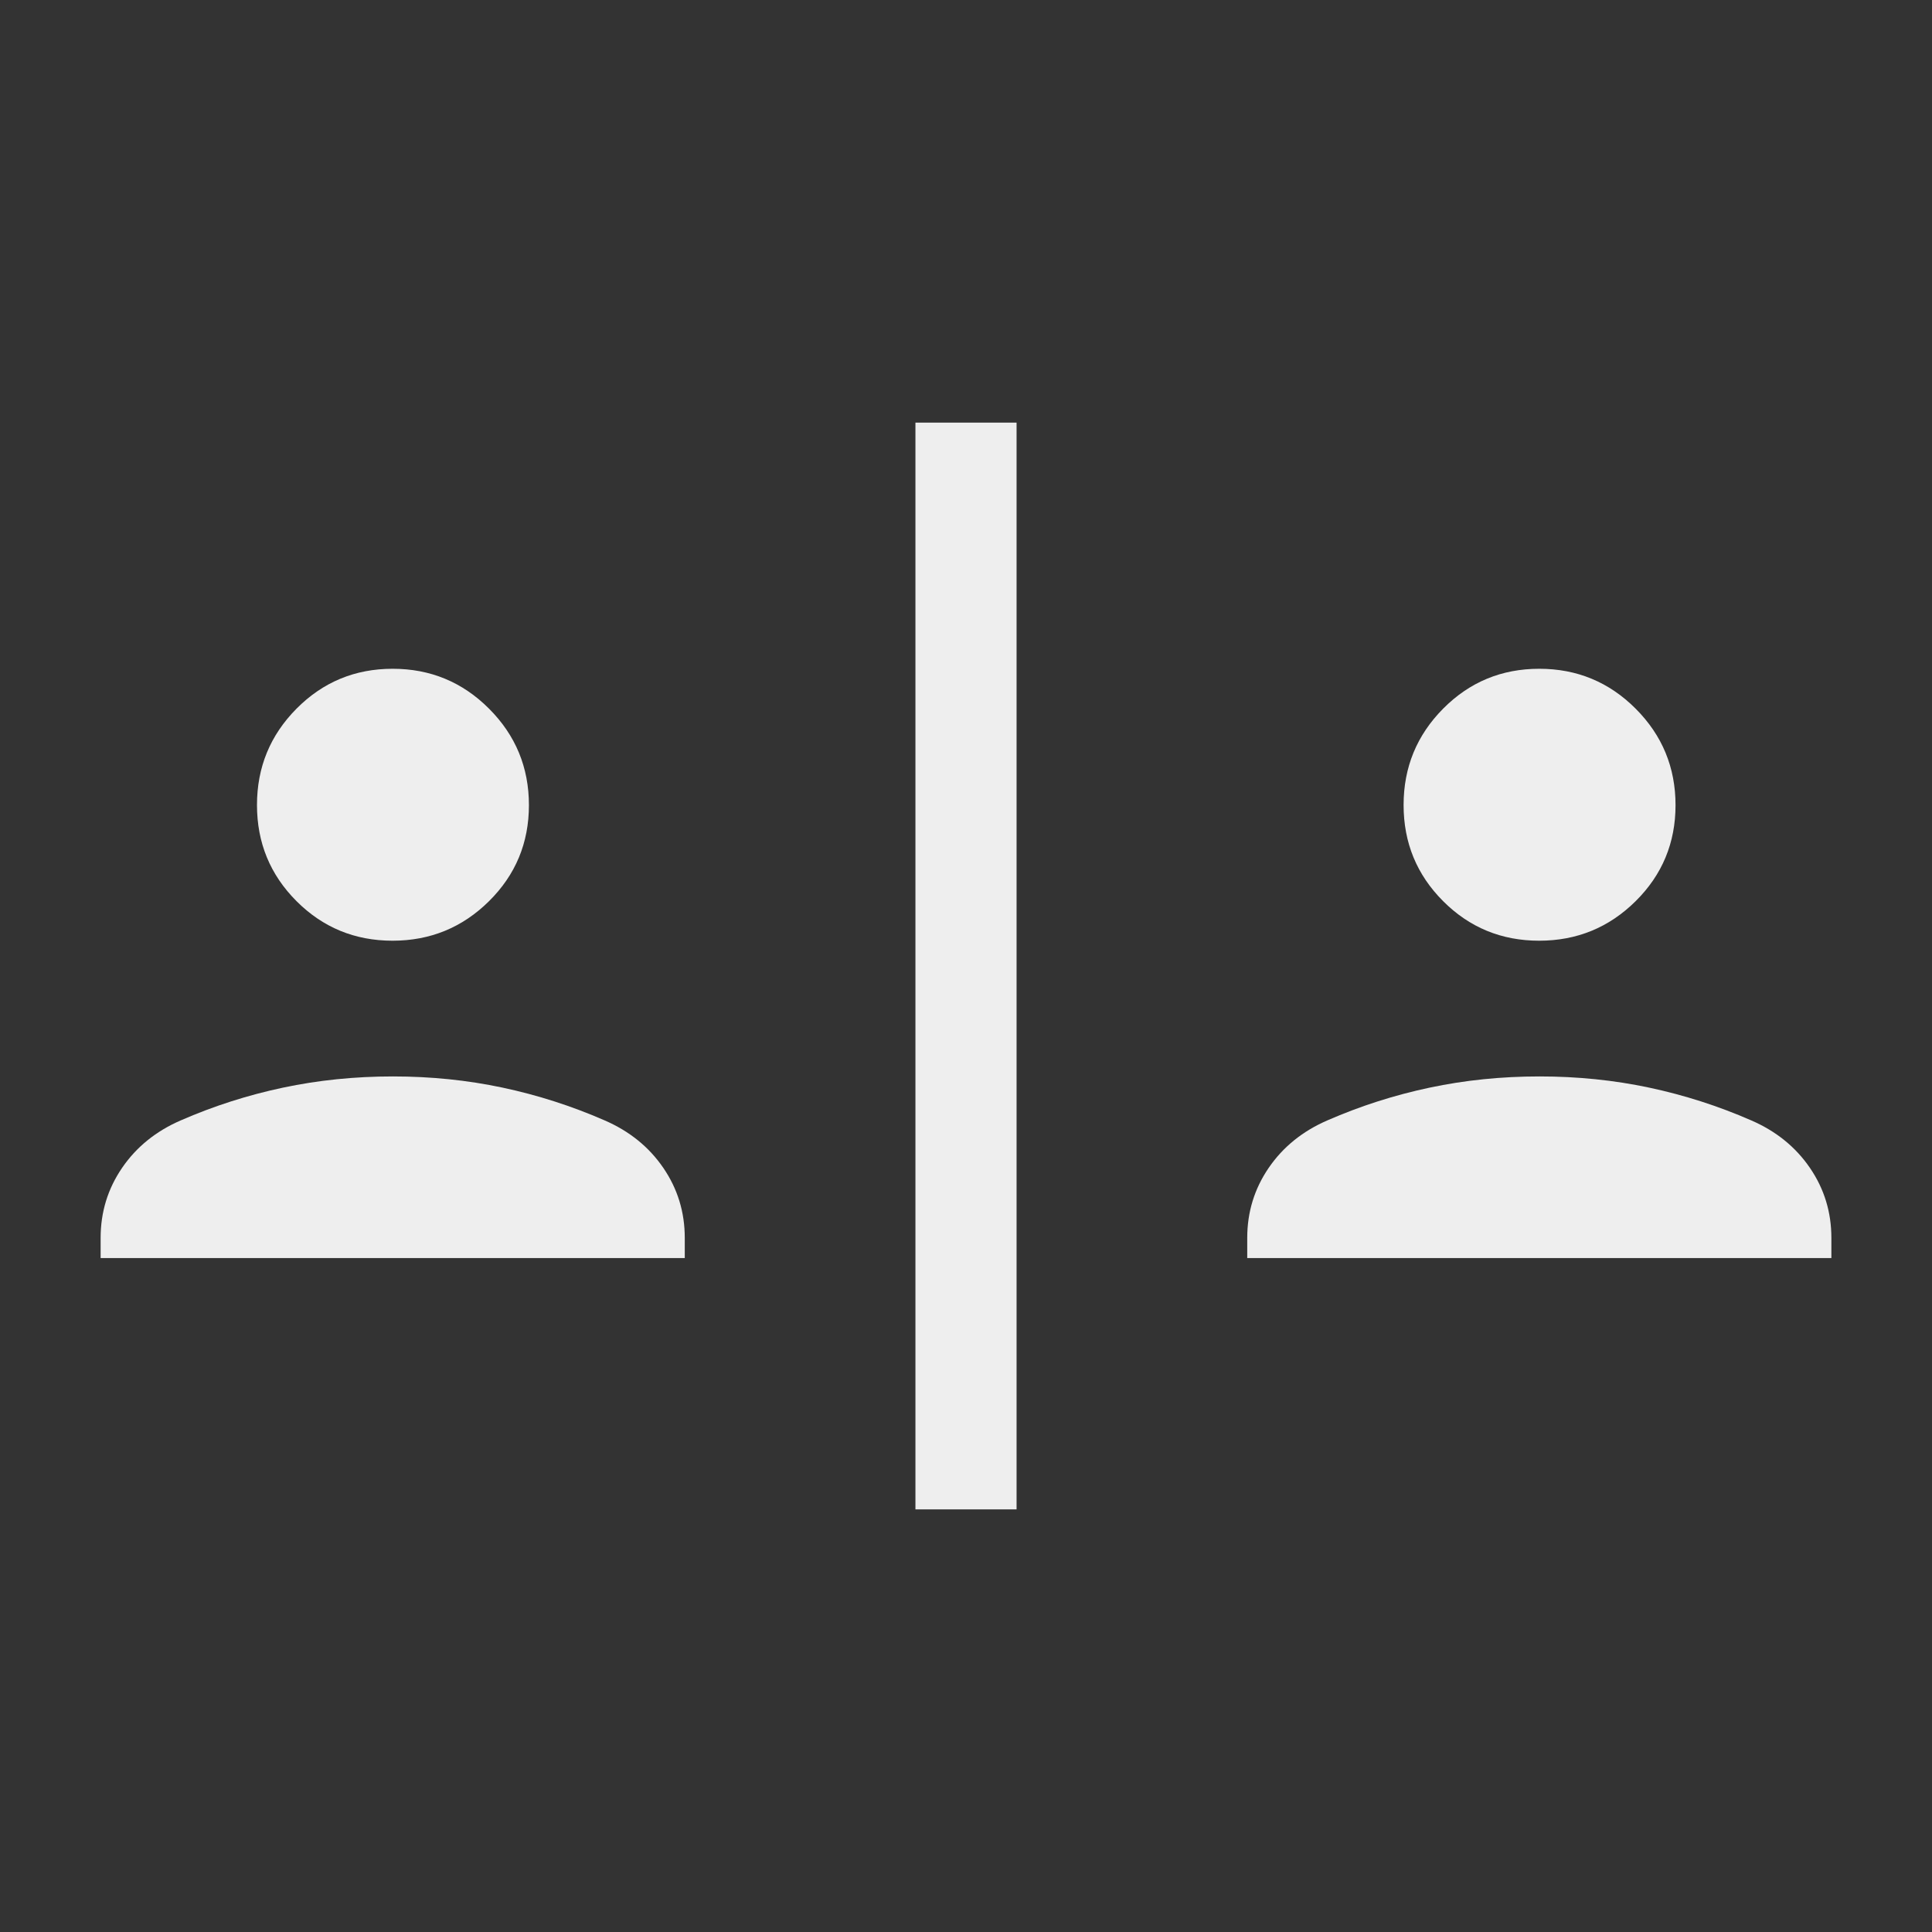 <svg xmlns="http://www.w3.org/2000/svg" height="40" viewBox="0 -960 960 960" width="40">
    <rect x="0" y="-960" width="960" height="960" fill="#333333" stroke="none"/>
    <path d="M454.873-210.001v-539.998h50.254v539.998h-50.254ZM50.001-334.873v-10.05q0-19.169 10.656-34.759 10.657-15.59 29.215-23.625 24.488-10.681 50.752-16.251 26.265-5.569 54.602-5.569 28.338 0 54.518 5.569 26.18 5.57 50.64 16.251 18.558 8.035 29.215 23.625t10.657 34.759v10.05H50.001Zm569.743 0v-10.05q0-19.169 10.657-34.759t29.215-23.625q24.488-10.681 50.752-16.251 26.265-5.569 54.602-5.569 28.338 0 54.518 5.569 26.179 5.57 50.64 16.251 18.558 8.035 29.215 23.625 10.656 15.59 10.656 34.759v10.05H619.744ZM195.056-492.565q-28.091 0-47.727-19.666-19.636-19.665-19.636-47.755 0-28.091 19.666-47.898 19.665-19.808 47.756-19.808 28.09 0 47.897 19.837 19.808 19.837 19.808 47.928 0 28.09-19.837 47.726t-47.927 19.636Zm569.743 0q-28.09 0-47.726-19.666-19.636-19.665-19.636-47.755 0-28.091 19.665-47.898 19.666-19.808 47.756-19.808t47.898 19.837q19.807 19.837 19.807 47.928 0 28.09-19.837 47.726t-47.927 19.636Z"
    fill="#EEEEEE"/>
</svg>
